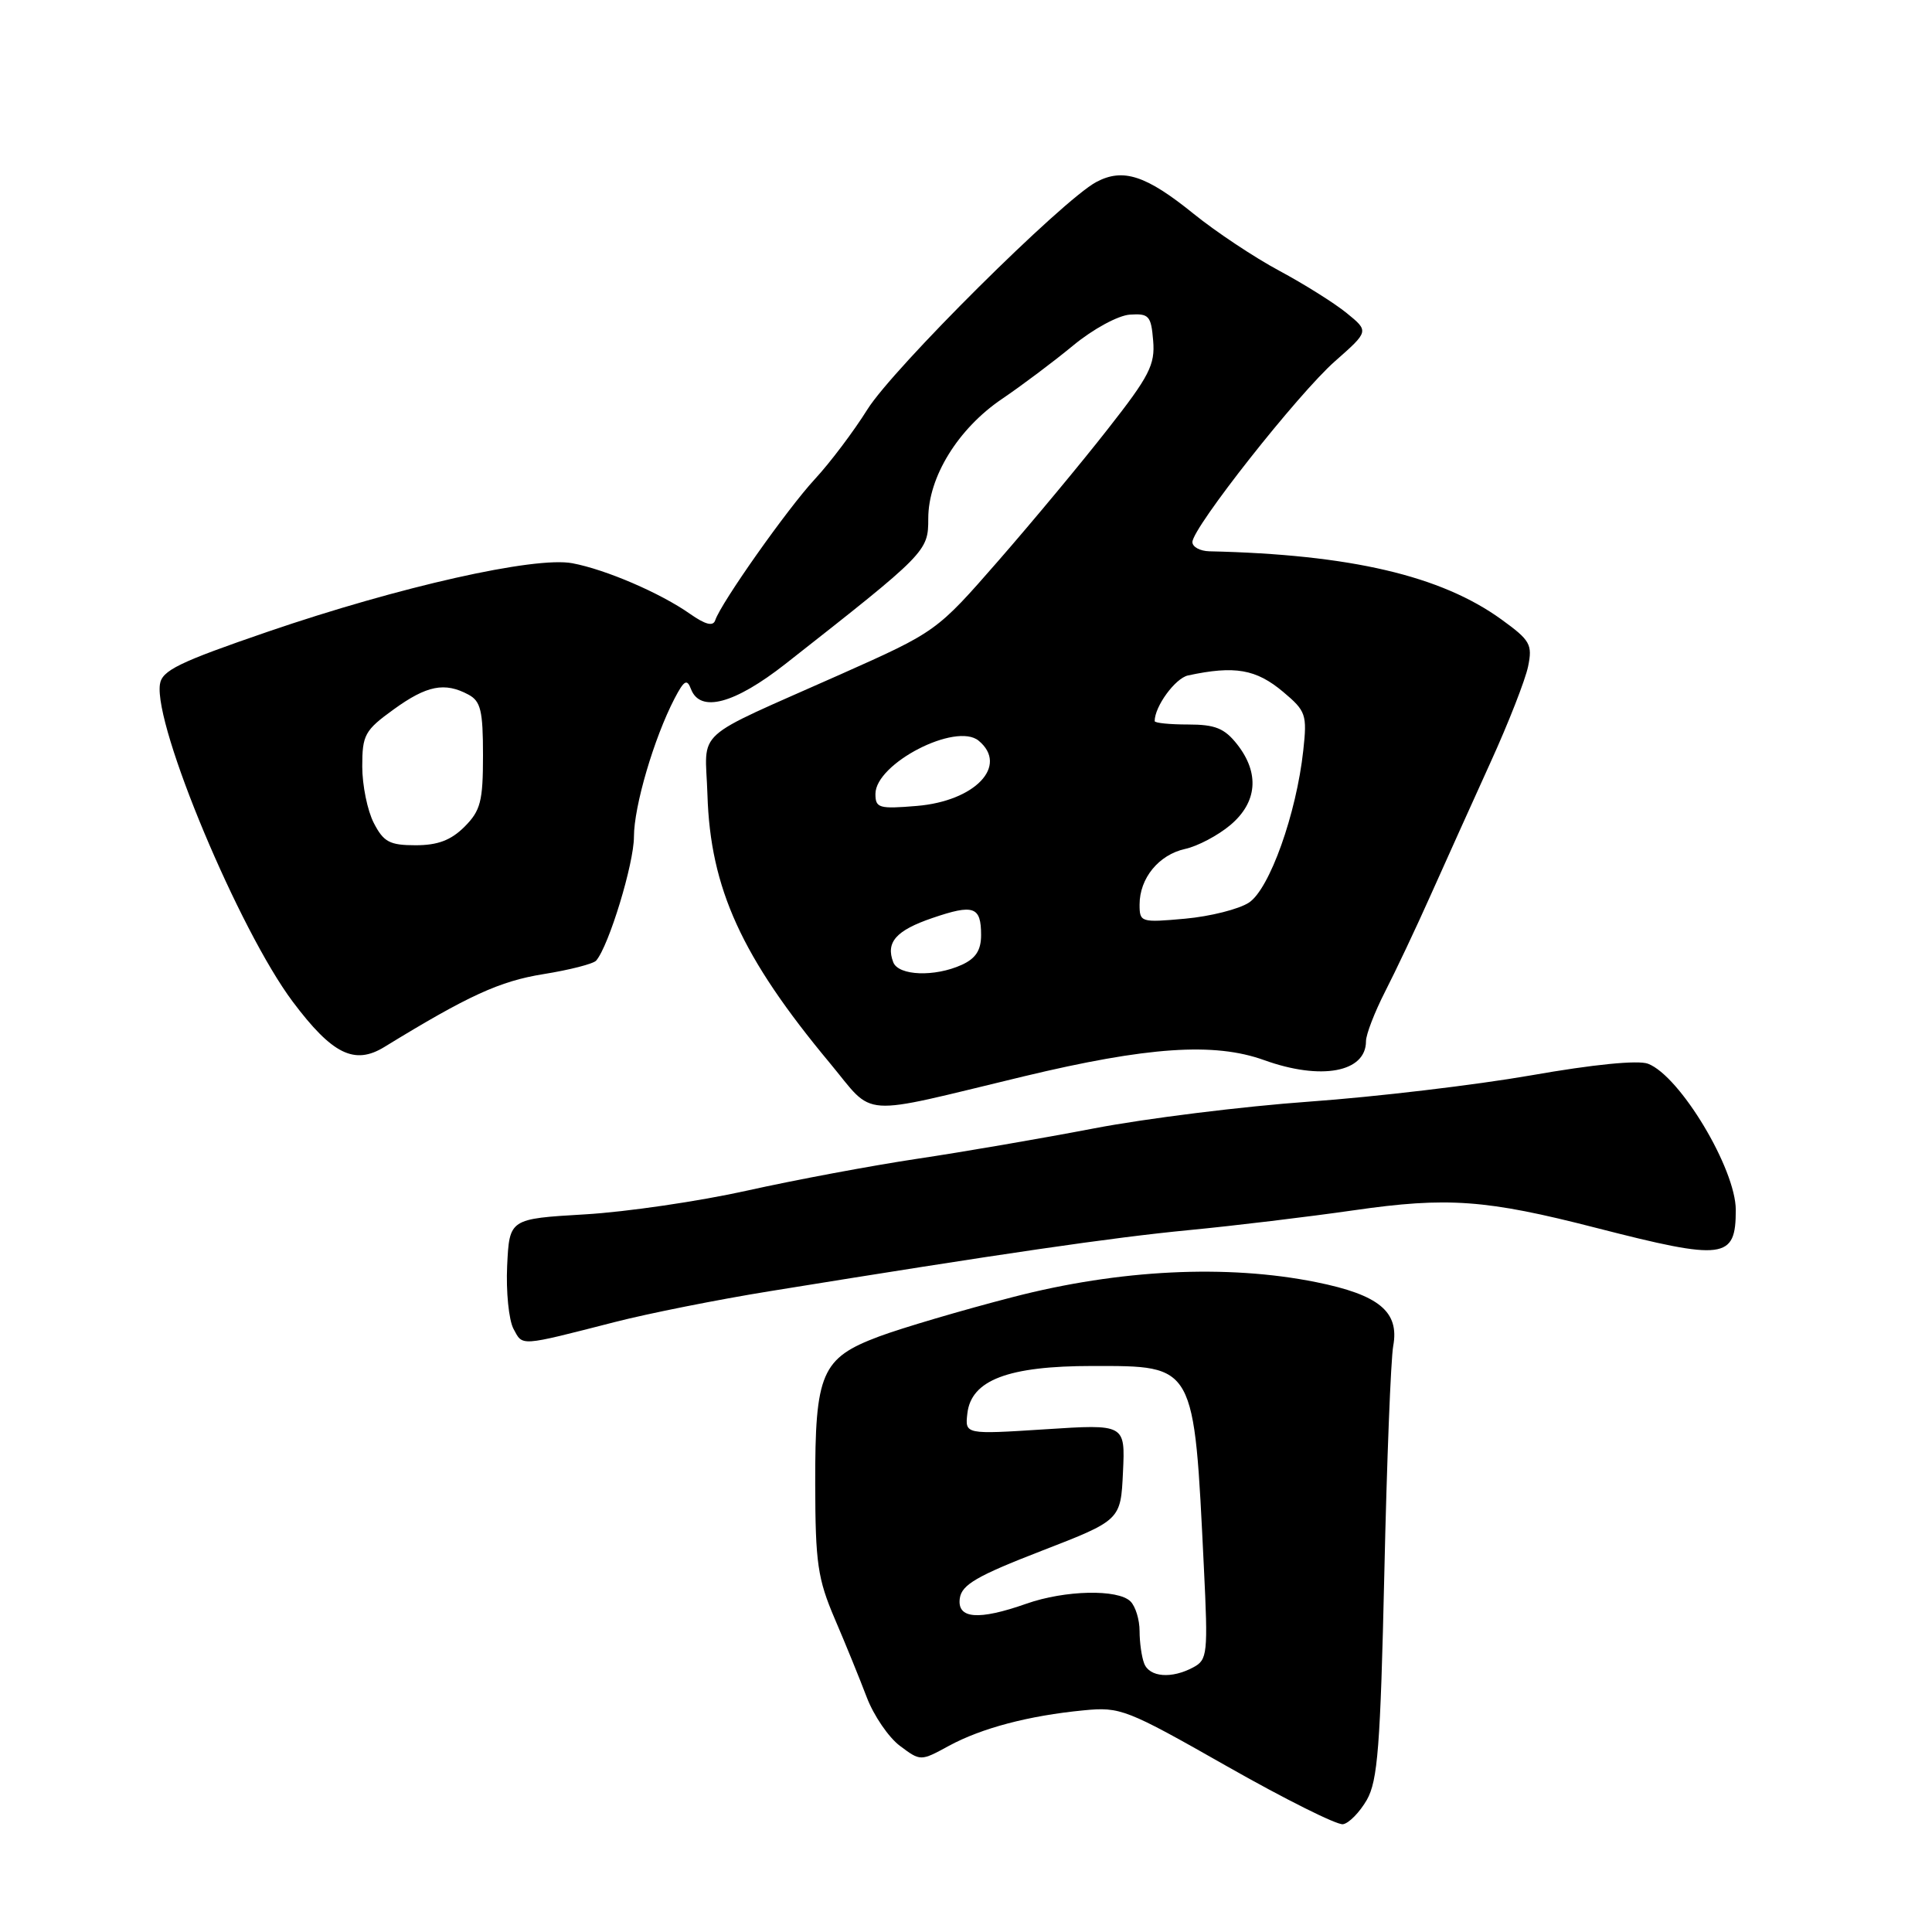 <?xml version="1.0" encoding="UTF-8" standalone="no"?>
<!DOCTYPE svg PUBLIC "-//W3C//DTD SVG 1.1//EN" "http://www.w3.org/Graphics/SVG/1.1/DTD/svg11.dtd" >
<svg xmlns="http://www.w3.org/2000/svg" xmlns:xlink="http://www.w3.org/1999/xlink" version="1.1" viewBox="0 0 256 256">
 <g >
 <path fill="currentColor"
d=" M 181.11 238.50 C 182.56 235.95 182.91 231.42 183.43 208.50 C 183.76 193.65 184.29 180.08 184.61 178.34 C 185.44 173.81 182.73 171.57 174.39 169.89 C 162.58 167.51 148.34 168.21 134.24 171.86 C 127.50 173.60 119.51 175.96 116.48 177.09 C 108.84 179.95 107.99 181.91 108.02 196.70 C 108.04 207.11 108.35 209.21 110.61 214.50 C 112.03 217.80 113.93 222.48 114.85 224.90 C 115.77 227.32 117.75 230.22 119.25 231.34 C 121.98 233.38 121.98 233.38 125.74 231.33 C 130.08 228.98 136.32 227.33 143.58 226.63 C 148.45 226.15 149.24 226.46 162.58 234.04 C 170.24 238.39 177.15 241.84 177.95 241.72 C 178.74 241.60 180.16 240.14 181.11 238.50 Z  M 81.50 175.17 C 85.90 174.04 95.12 172.20 102.00 171.09 C 132.94 166.08 147.27 163.99 157.50 163.00 C 163.55 162.42 173.40 161.23 179.38 160.37 C 191.80 158.58 196.92 158.95 211.50 162.70 C 228.50 167.06 230.00 166.87 230.00 160.33 C 230.00 154.89 222.61 142.57 218.37 140.95 C 217.06 140.45 211.11 141.04 202.87 142.49 C 195.52 143.77 182.30 145.34 173.50 145.97 C 164.70 146.60 151.88 148.19 145.00 149.51 C 138.12 150.83 127.55 152.65 121.50 153.55 C 115.45 154.46 105.33 156.35 99.00 157.76 C 92.67 159.17 83.00 160.59 77.50 160.91 C 67.50 161.50 67.50 161.50 67.20 167.73 C 67.04 171.15 67.42 174.91 68.04 176.08 C 69.29 178.40 68.72 178.44 81.50 175.17 Z  M 135.63 142.63 C 152.05 138.69 160.89 138.09 167.50 140.47 C 175.05 143.19 181.00 142.09 181.00 137.97 C 181.00 137.07 182.14 134.13 183.52 131.42 C 184.91 128.71 187.66 122.90 189.62 118.50 C 191.59 114.10 195.14 106.22 197.51 101.00 C 199.89 95.78 202.12 90.06 202.48 88.31 C 203.08 85.40 202.76 84.84 198.96 82.09 C 190.94 76.28 178.94 73.47 160.25 73.05 C 159.01 73.02 158.00 72.47 158.00 71.83 C 158.00 69.93 172.02 52.15 176.91 47.85 C 181.40 43.89 181.40 43.89 178.45 41.49 C 176.83 40.17 172.80 37.64 169.50 35.87 C 166.20 34.10 161.09 30.70 158.15 28.32 C 151.86 23.23 148.81 22.23 145.26 24.12 C 140.75 26.53 118.33 48.81 114.93 54.26 C 113.13 57.14 110.00 61.30 107.96 63.50 C 104.30 67.46 95.55 79.86 94.77 82.19 C 94.49 83.03 93.47 82.77 91.43 81.34 C 87.51 78.58 80.26 75.46 75.83 74.63 C 70.86 73.70 52.93 77.73 35.50 83.70 C 23.67 87.76 21.45 88.84 21.19 90.68 C 20.39 96.27 31.69 123.25 38.79 132.73 C 44.02 139.70 46.97 141.16 50.93 138.73 C 62.04 131.92 66.21 130.01 71.99 129.08 C 75.49 128.52 78.64 127.71 79.00 127.28 C 80.69 125.30 84.00 114.42 84.00 110.88 C 84.00 106.84 86.65 97.82 89.38 92.56 C 90.65 90.13 91.03 89.91 91.56 91.31 C 92.78 94.49 97.32 93.27 104.09 87.96 C 122.82 73.25 123.00 73.07 123.00 68.71 C 123.00 63.21 126.94 56.81 132.77 52.86 C 135.37 51.10 139.62 47.91 142.21 45.77 C 144.82 43.61 148.15 41.80 149.71 41.69 C 152.24 41.52 152.53 41.84 152.80 45.15 C 153.07 48.33 152.29 49.85 146.80 56.84 C 143.34 61.27 136.81 69.12 132.30 74.29 C 124.09 83.69 124.09 83.69 111.30 89.39 C 91.42 98.24 93.46 96.40 93.74 105.30 C 94.12 117.73 98.27 126.82 109.95 140.85 C 116.04 148.17 113.37 147.98 135.63 142.63 Z  M 151.61 220.42 C 151.27 219.55 151.00 217.61 151.00 216.12 C 151.00 214.62 150.46 212.86 149.80 212.20 C 148.14 210.54 141.11 210.70 136.00 212.50 C 129.64 214.74 126.79 214.51 127.18 211.78 C 127.44 209.98 129.45 208.81 138.00 205.50 C 148.50 201.43 148.50 201.43 148.80 195.07 C 149.10 188.70 149.10 188.70 138.48 189.39 C 127.86 190.07 127.86 190.07 128.18 187.29 C 128.69 182.86 133.59 181.00 144.75 181.00 C 158.41 181.00 158.20 180.62 159.52 207.68 C 160.08 219.15 160.00 219.93 158.12 220.93 C 155.24 222.48 152.31 222.24 151.61 220.42 Z  M 118.36 127.50 C 117.34 124.85 118.74 123.28 123.55 121.64 C 129.02 119.77 130.00 120.11 130.00 123.90 C 130.00 125.91 129.29 127.00 127.45 127.84 C 123.86 129.48 119.05 129.30 118.36 127.50 Z  M 151.00 119.86 C 151.00 116.37 153.54 113.26 157.03 112.49 C 158.69 112.13 161.39 110.70 163.02 109.33 C 166.60 106.32 166.93 102.45 163.93 98.63 C 162.25 96.50 161.02 96.00 157.43 96.00 C 154.99 96.00 153.00 95.80 153.00 95.55 C 153.00 93.60 155.73 89.87 157.42 89.50 C 163.62 88.17 166.44 88.66 170.04 91.69 C 173.05 94.22 173.21 94.68 172.69 99.44 C 171.78 107.83 168.22 117.81 165.49 119.60 C 164.16 120.47 160.36 121.43 157.04 121.73 C 151.17 122.26 151.00 122.21 151.00 119.86 Z  M 49.53 109.05 C 48.69 107.43 48.00 104.05 48.00 101.56 C 48.00 97.38 48.33 96.77 52.15 94.01 C 56.55 90.82 58.92 90.35 62.07 92.04 C 63.70 92.91 64.00 94.17 64.00 100.08 C 64.00 106.19 63.68 107.41 61.55 109.55 C 59.75 111.34 58.01 112.00 55.07 112.00 C 51.63 112.00 50.83 111.57 49.53 109.05 Z  M 116.00 105.20 C 116.00 101.16 126.68 95.66 129.68 98.15 C 133.67 101.46 129.21 106.15 121.48 106.79 C 116.47 107.21 116.00 107.07 116.00 105.20 Z "/>
</g>
</svg>